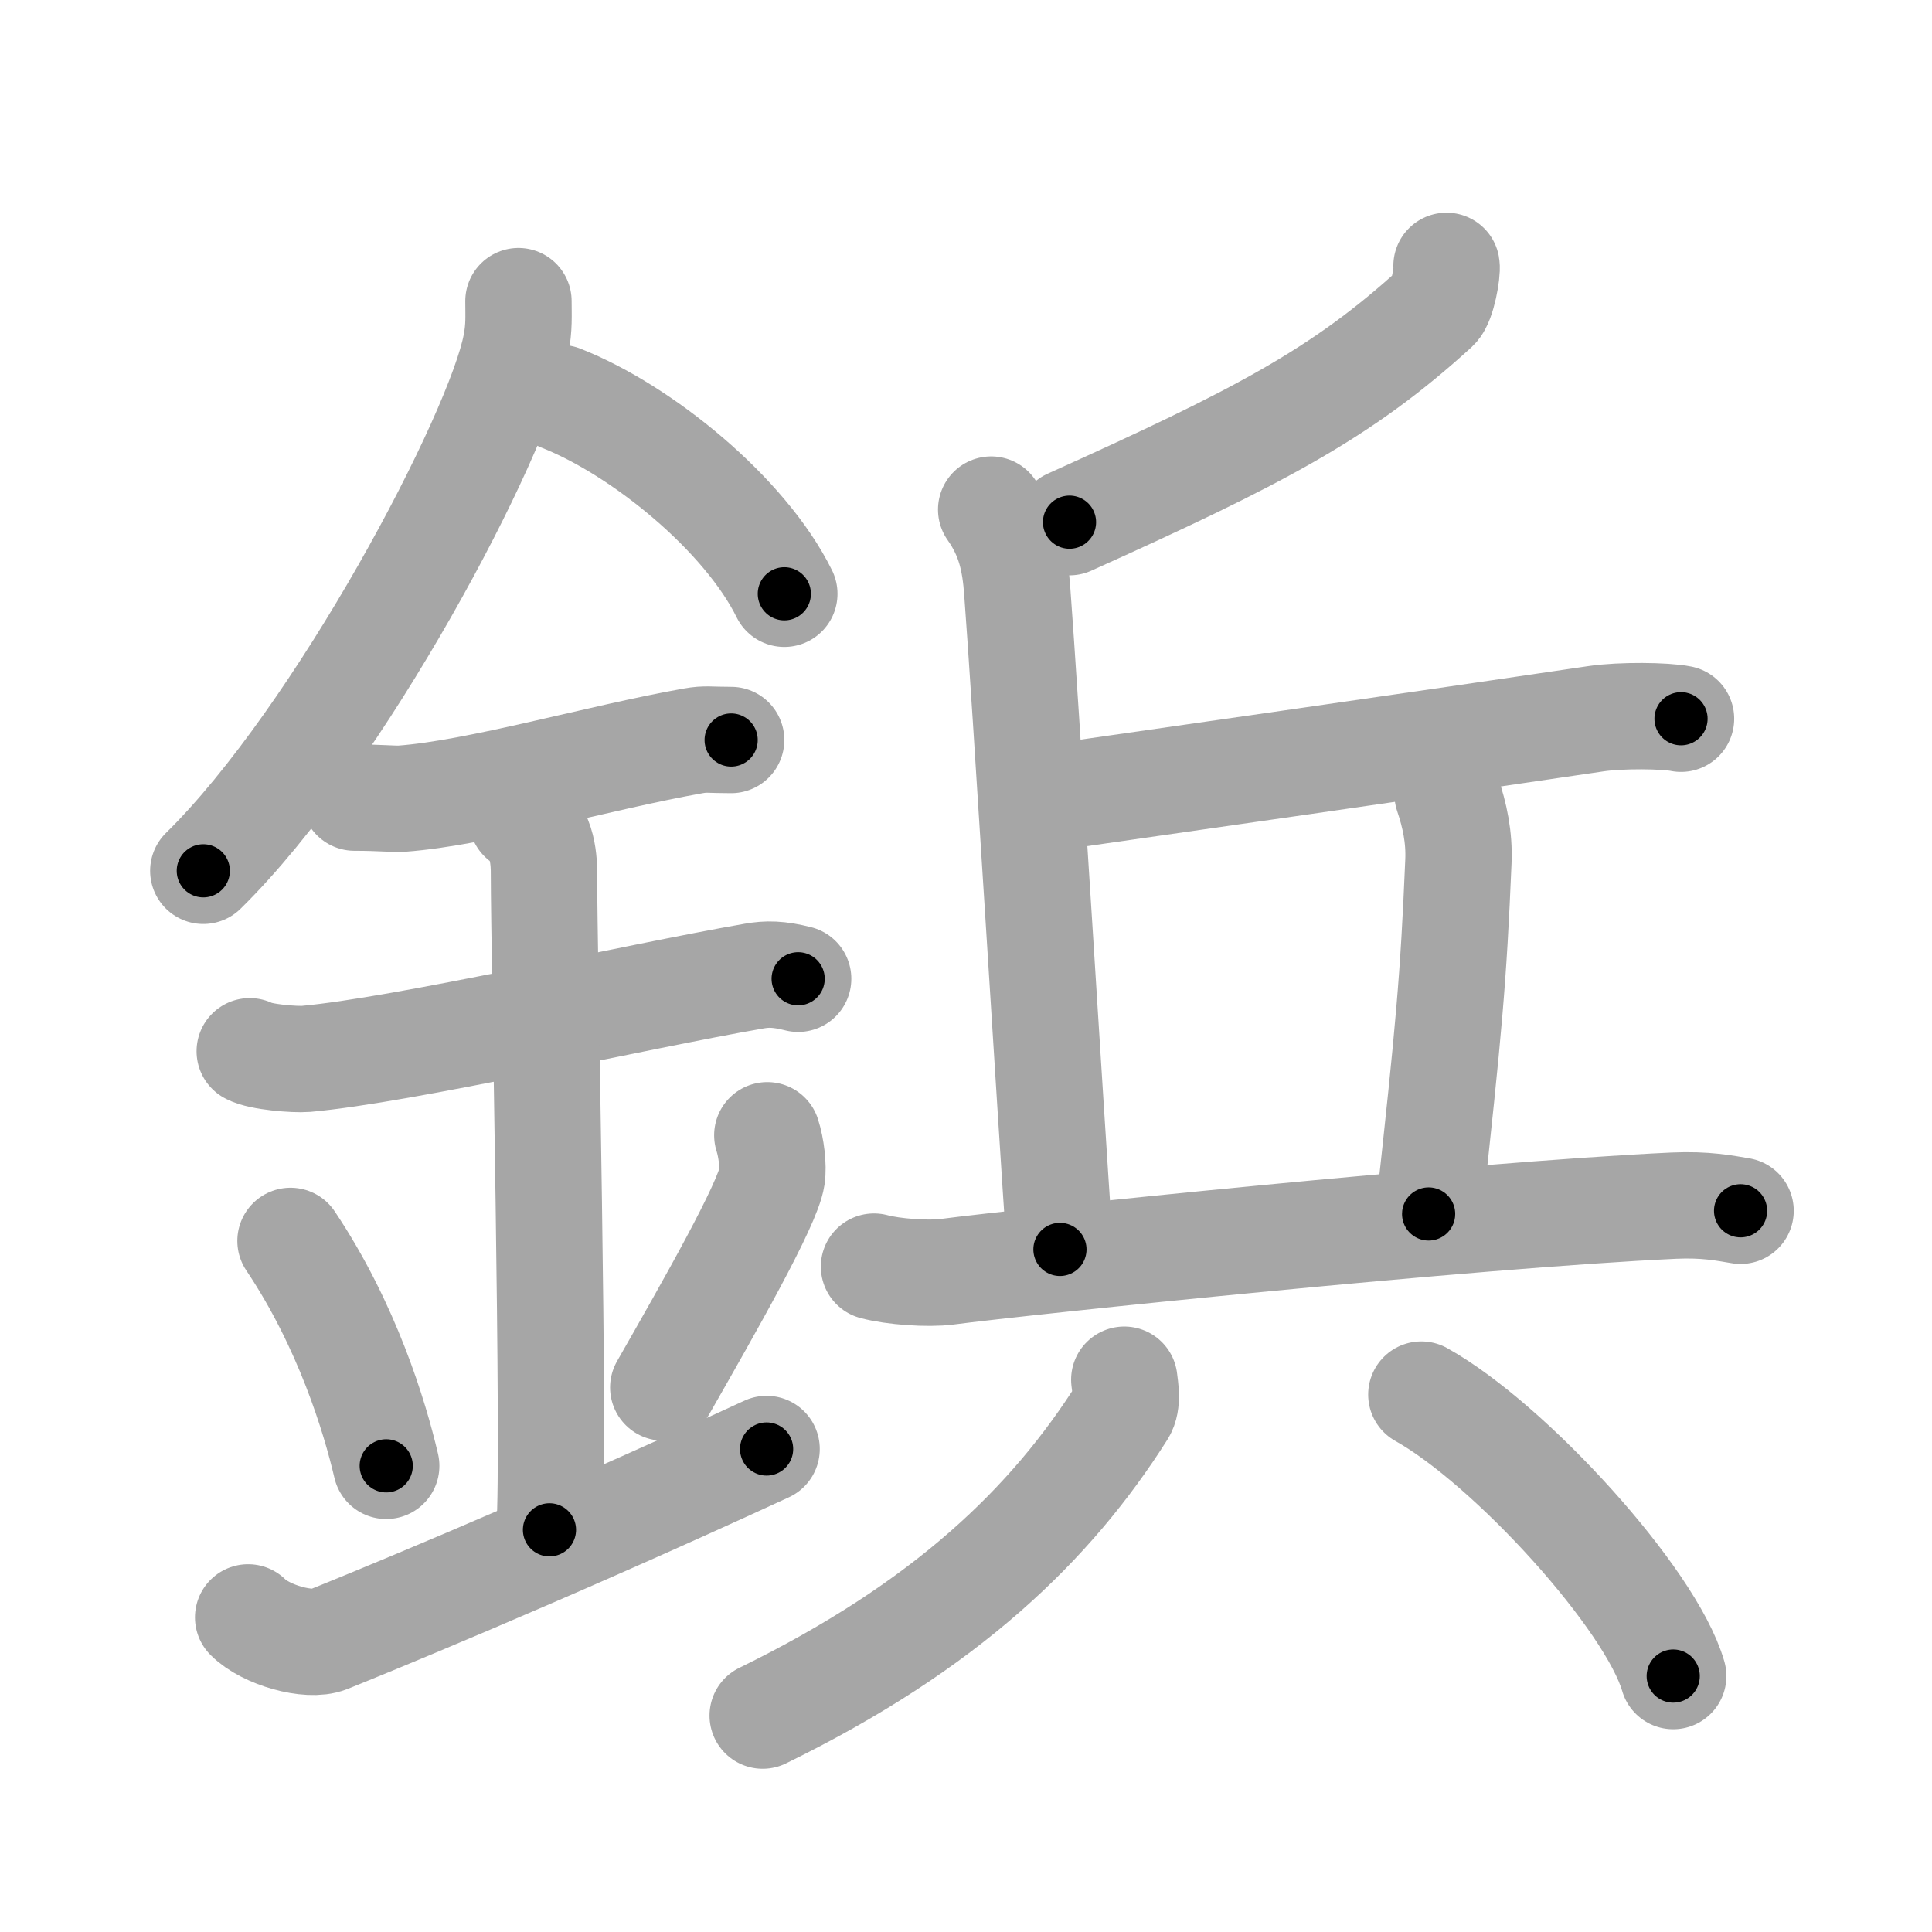 <svg xmlns="http://www.w3.org/2000/svg" viewBox="0 0 109 109" id="92f2"><g fill="none" stroke="#a6a6a6" stroke-width="6" stroke-linecap="round" stroke-linejoin="round"><g><g><path d="M29.25,16.99c0,0.82,0.05,1.47-0.14,2.45c-0.95,5.1-9.94,22.13-17.64,29.69" /><path d="M31.64,22.46C36.2,24.25,42.03,29,44.25,33.5" /><path d="M20,45c1.5,0,2.18,0.09,2.67,0.06C27,44.74,33.75,42.75,39.1,41.8c0.73-0.13,0.9-0.05,2.15-0.05" /><path d="M14.09,59.31c0.59,0.33,2.56,0.48,3.17,0.43c5.49-0.49,18.49-3.49,25.28-4.67c0.74-0.13,1.38-0.13,2.49,0.15" /><path d="M29.45,46.19c1.24,0.78,1.24,2.52,1.24,3.14c0,4.35,0.62,32.63,0.31,36.98" /><path d="M16.39,70.01c3.19,4.76,4.75,9.91,5.4,12.69" /><path d="M43.29,64.05c0.23,0.71,0.35,1.75,0.26,2.35c-0.23,1.54-3.55,7.36-6.13,11.88" /><path d="M14,91.25c1,1,3.42,1.68,4.5,1.25c1.25-0.5,11.75-4.75,24.75-10.75" /></g><g><g><g><path d="M81.61,15c0.06,0.34-0.23,2.02-0.61,2.37c-5.32,4.86-10.03,7.3-20.66,12.09" /><path d="M55.92,28.75c1.07,1.51,1.35,2.95,1.47,4.59c0.46,6.06,1.86,29.16,2.41,37.15" /><path d="M58.38,45.13c7.84-1.12,22.15-3.17,31.66-4.58c1.42-0.21,3.91-0.18,4.8,0" /><path d="M81.67,44.81c0.4,1.18,0.67,2.42,0.61,3.8C82,55.25,81.75,58,80.6,68.49" /></g><g><path d="M49.31,71.46c1.07,0.29,3.06,0.43,4.12,0.29c4.35-0.57,29.56-3.2,41.01-3.73c1.79-0.08,2.86,0.14,3.76,0.29" /></g></g><g><g><path d="M63.43,77.84c0.05,0.45,0.21,1.29-0.11,1.79c-3.99,6.3-9.89,12.08-20.29,17.16" /></g><g><path d="M80.19,78.68c5.01,2.8,12.95,11.52,14.21,15.88" /></g></g></g></g></g><g fill="none" stroke="#000" stroke-width="3" stroke-linecap="round" stroke-linejoin="round"><path d="M29.25,16.99c0,0.82,0.05,1.47-0.14,2.45c-0.95,5.1-9.94,22.13-17.64,29.69" stroke-dasharray="37.264" stroke-dashoffset="37.264"><animate attributeName="stroke-dashoffset" values="37.264;37.264;0" dur="0.373s" fill="freeze" begin="0s;92f2.click" /></path><path d="M31.64,22.46C36.2,24.25,42.03,29,44.25,33.5" stroke-dasharray="17.066" stroke-dashoffset="17.066"><animate attributeName="stroke-dashoffset" values="17.066" fill="freeze" begin="92f2.click" /><animate attributeName="stroke-dashoffset" values="17.066;17.066;0" keyTimes="0;0.686;1" dur="0.544s" fill="freeze" begin="0s;92f2.click" /></path><path d="M20,45c1.5,0,2.18,0.09,2.67,0.06C27,44.74,33.75,42.75,39.1,41.8c0.73-0.13,0.9-0.05,2.15-0.05" stroke-dasharray="21.588" stroke-dashoffset="21.588"><animate attributeName="stroke-dashoffset" values="21.588" fill="freeze" begin="92f2.click" /><animate attributeName="stroke-dashoffset" values="21.588;21.588;0" keyTimes="0;0.716;1" dur="0.76s" fill="freeze" begin="0s;92f2.click" /></path><path d="M14.09,59.31c0.59,0.33,2.56,0.48,3.17,0.43c5.49-0.49,18.49-3.49,25.28-4.67c0.74-0.13,1.38-0.13,2.49,0.15" stroke-dasharray="31.453" stroke-dashoffset="31.453"><animate attributeName="stroke-dashoffset" values="31.453" fill="freeze" begin="92f2.click" /><animate attributeName="stroke-dashoffset" values="31.453;31.453;0" keyTimes="0;0.707;1" dur="1.075s" fill="freeze" begin="0s;92f2.click" /></path><path d="M29.45,46.19c1.24,0.78,1.24,2.52,1.24,3.14c0,4.35,0.62,32.63,0.31,36.98" stroke-dasharray="40.515" stroke-dashoffset="40.515"><animate attributeName="stroke-dashoffset" values="40.515" fill="freeze" begin="92f2.click" /><animate attributeName="stroke-dashoffset" values="40.515;40.515;0" keyTimes="0;0.726;1" dur="1.48s" fill="freeze" begin="0s;92f2.click" /></path><path d="M16.39,70.01c3.19,4.76,4.75,9.91,5.4,12.69" stroke-dasharray="13.864" stroke-dashoffset="13.864"><animate attributeName="stroke-dashoffset" values="13.864" fill="freeze" begin="92f2.click" /><animate attributeName="stroke-dashoffset" values="13.864;13.864;0" keyTimes="0;0.842;1" dur="1.757s" fill="freeze" begin="0s;92f2.click" /></path><path d="M43.29,64.05c0.23,0.71,0.35,1.75,0.26,2.35c-0.23,1.54-3.55,7.36-6.13,11.88" stroke-dasharray="15.775" stroke-dashoffset="15.775"><animate attributeName="stroke-dashoffset" values="15.775" fill="freeze" begin="92f2.click" /><animate attributeName="stroke-dashoffset" values="15.775;15.775;0" keyTimes="0;0.917;1" dur="1.915s" fill="freeze" begin="0s;92f2.click" /></path><path d="M14,91.25c1,1,3.42,1.68,4.5,1.25c1.25-0.5,11.75-4.75,24.75-10.75" stroke-dasharray="31.833" stroke-dashoffset="31.833"><animate attributeName="stroke-dashoffset" values="31.833" fill="freeze" begin="92f2.click" /><animate attributeName="stroke-dashoffset" values="31.833;31.833;0" keyTimes="0;0.858;1" dur="2.233s" fill="freeze" begin="0s;92f2.click" /></path><path d="M81.61,15c0.06,0.34-0.23,2.02-0.61,2.37c-5.32,4.86-10.03,7.3-20.66,12.09" stroke-dasharray="26.541" stroke-dashoffset="26.541"><animate attributeName="stroke-dashoffset" values="26.541" fill="freeze" begin="92f2.click" /><animate attributeName="stroke-dashoffset" values="26.541;26.541;0" keyTimes="0;0.894;1" dur="2.498s" fill="freeze" begin="0s;92f2.click" /></path><path d="M55.92,28.75c1.07,1.51,1.35,2.95,1.47,4.59c0.46,6.06,1.86,29.16,2.41,37.15" stroke-dasharray="42.117" stroke-dashoffset="42.117"><animate attributeName="stroke-dashoffset" values="42.117" fill="freeze" begin="92f2.click" /><animate attributeName="stroke-dashoffset" values="42.117;42.117;0" keyTimes="0;0.856;1" dur="2.919s" fill="freeze" begin="0s;92f2.click" /></path><path d="M58.38,45.13c7.84-1.12,22.15-3.17,31.66-4.58c1.42-0.21,3.91-0.18,4.8,0" stroke-dasharray="36.804" stroke-dashoffset="36.804"><animate attributeName="stroke-dashoffset" values="36.804" fill="freeze" begin="92f2.click" /><animate attributeName="stroke-dashoffset" values="36.804;36.804;0" keyTimes="0;0.888;1" dur="3.287s" fill="freeze" begin="0s;92f2.click" /></path><path d="M81.67,44.81c0.4,1.18,0.67,2.42,0.61,3.8C82,55.25,81.75,58,80.6,68.49" stroke-dasharray="23.829" stroke-dashoffset="23.829"><animate attributeName="stroke-dashoffset" values="23.829" fill="freeze" begin="92f2.click" /><animate attributeName="stroke-dashoffset" values="23.829;23.829;0" keyTimes="0;0.932;1" dur="3.525s" fill="freeze" begin="0s;92f2.click" /></path><path d="M49.31,71.46c1.07,0.29,3.06,0.43,4.12,0.29c4.35-0.57,29.56-3.2,41.01-3.73c1.79-0.08,2.86,0.14,3.76,0.29" stroke-dasharray="49.115" stroke-dashoffset="49.115"><animate attributeName="stroke-dashoffset" values="49.115" fill="freeze" begin="92f2.click" /><animate attributeName="stroke-dashoffset" values="49.115;49.115;0" keyTimes="0;0.878;1" dur="4.016s" fill="freeze" begin="0s;92f2.click" /></path><path d="M63.43,77.84c0.05,0.45,0.21,1.29-0.11,1.79c-3.99,6.3-9.89,12.08-20.29,17.16" stroke-dasharray="28.763" stroke-dashoffset="28.763"><animate attributeName="stroke-dashoffset" values="28.763" fill="freeze" begin="92f2.click" /><animate attributeName="stroke-dashoffset" values="28.763;28.763;0" keyTimes="0;0.933;1" dur="4.304s" fill="freeze" begin="0s;92f2.click" /></path><path d="M80.19,78.68c5.01,2.8,12.95,11.52,14.21,15.88" stroke-dasharray="21.613" stroke-dashoffset="21.613"><animate attributeName="stroke-dashoffset" values="21.613" fill="freeze" begin="92f2.click" /><animate attributeName="stroke-dashoffset" values="21.613;21.613;0" keyTimes="0;0.952;1" dur="4.52s" fill="freeze" begin="0s;92f2.click" /></path></g></svg>